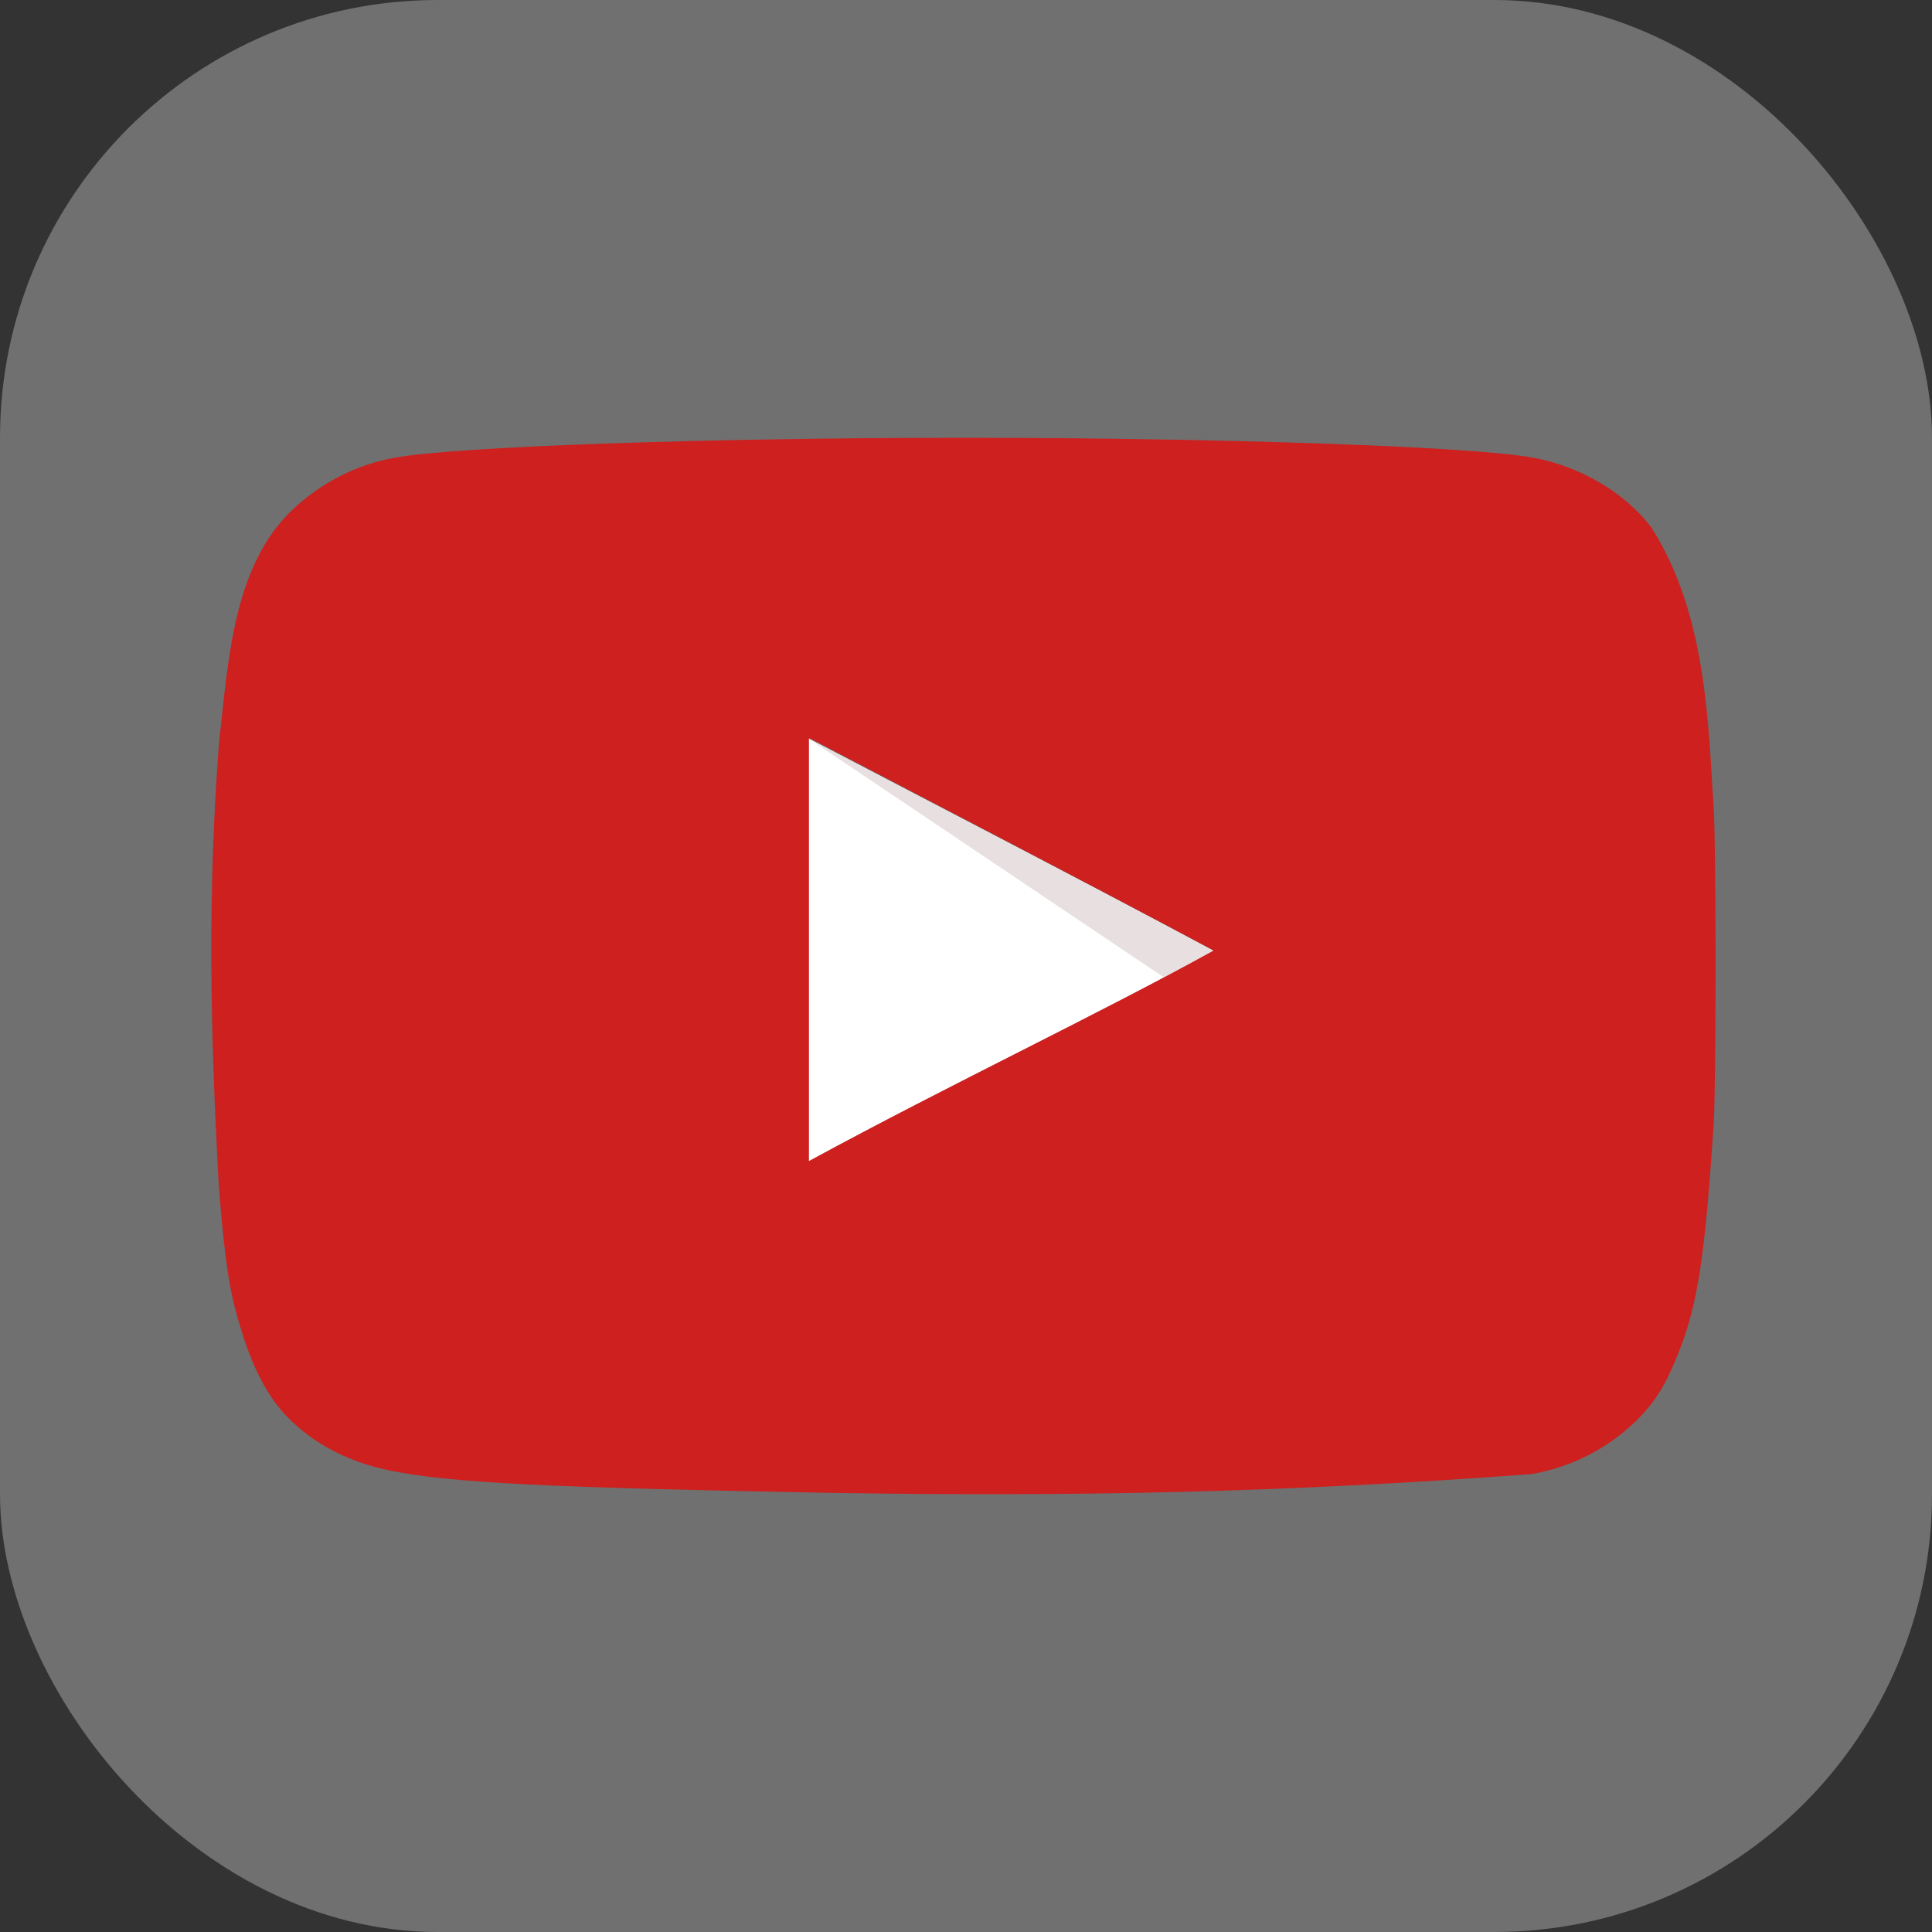 <svg width="128" height="128" viewBox="0 0 128 128" fill="none" xmlns="http://www.w3.org/2000/svg">
<rect x="0" y="0" width="128" height="128" fill="#333333" stroke="none"/>
<rect width="128" height="128" rx="29" fill="white" fill-opacity="0.3"/>
<g clip-path="url(#clip0_3_2)">
<path d="M80.385 62.98C71.247 58.097 62.498 53.608 53.555 48.921V76.96C62.966 71.844 72.885 67.159 80.424 62.98H80.385Z" fill="white"/>
<path d="M80.385 62.98C71.247 58.097 53.555 48.921 53.555 48.921L77.143 64.776C77.143 64.776 72.847 67.159 80.385 62.98Z" fill="#E8E0E0"/>
<path d="M55.274 98.91C36.295 98.561 29.812 98.246 25.828 97.425C23.132 96.88 20.789 95.669 19.072 93.912C17.744 92.583 16.688 90.555 15.869 87.741C15.167 85.396 14.893 83.445 14.503 78.681C13.906 67.927 13.763 59.136 14.503 49.312C15.113 43.887 15.409 37.447 19.462 33.69C21.375 31.932 23.602 30.8 26.101 30.333C30.006 29.591 46.643 29.005 63.866 29.005C81.05 29.005 97.724 29.591 101.633 30.333C104.756 30.919 107.684 32.675 109.404 34.94C113.102 40.757 113.167 47.99 113.542 53.648C113.697 56.344 113.697 71.651 113.542 74.347C112.958 83.288 112.488 86.452 111.16 89.732C110.339 91.803 109.639 92.895 108.426 94.107C106.524 95.97 104.098 97.21 101.474 97.66C85.05 98.895 71.103 99.163 55.274 98.91ZM80.425 62.981C71.288 58.098 62.539 53.57 53.595 48.883V76.924C63.006 71.808 72.928 67.121 80.464 62.943L80.425 62.981Z" fill="#CD201F"/>
</g>
<defs>
<clipPath id="clip0_3_2">
<rect width="99.658" height="70" fill="white" transform="translate(14 29)"/>
</clipPath>
</defs>
</svg>
